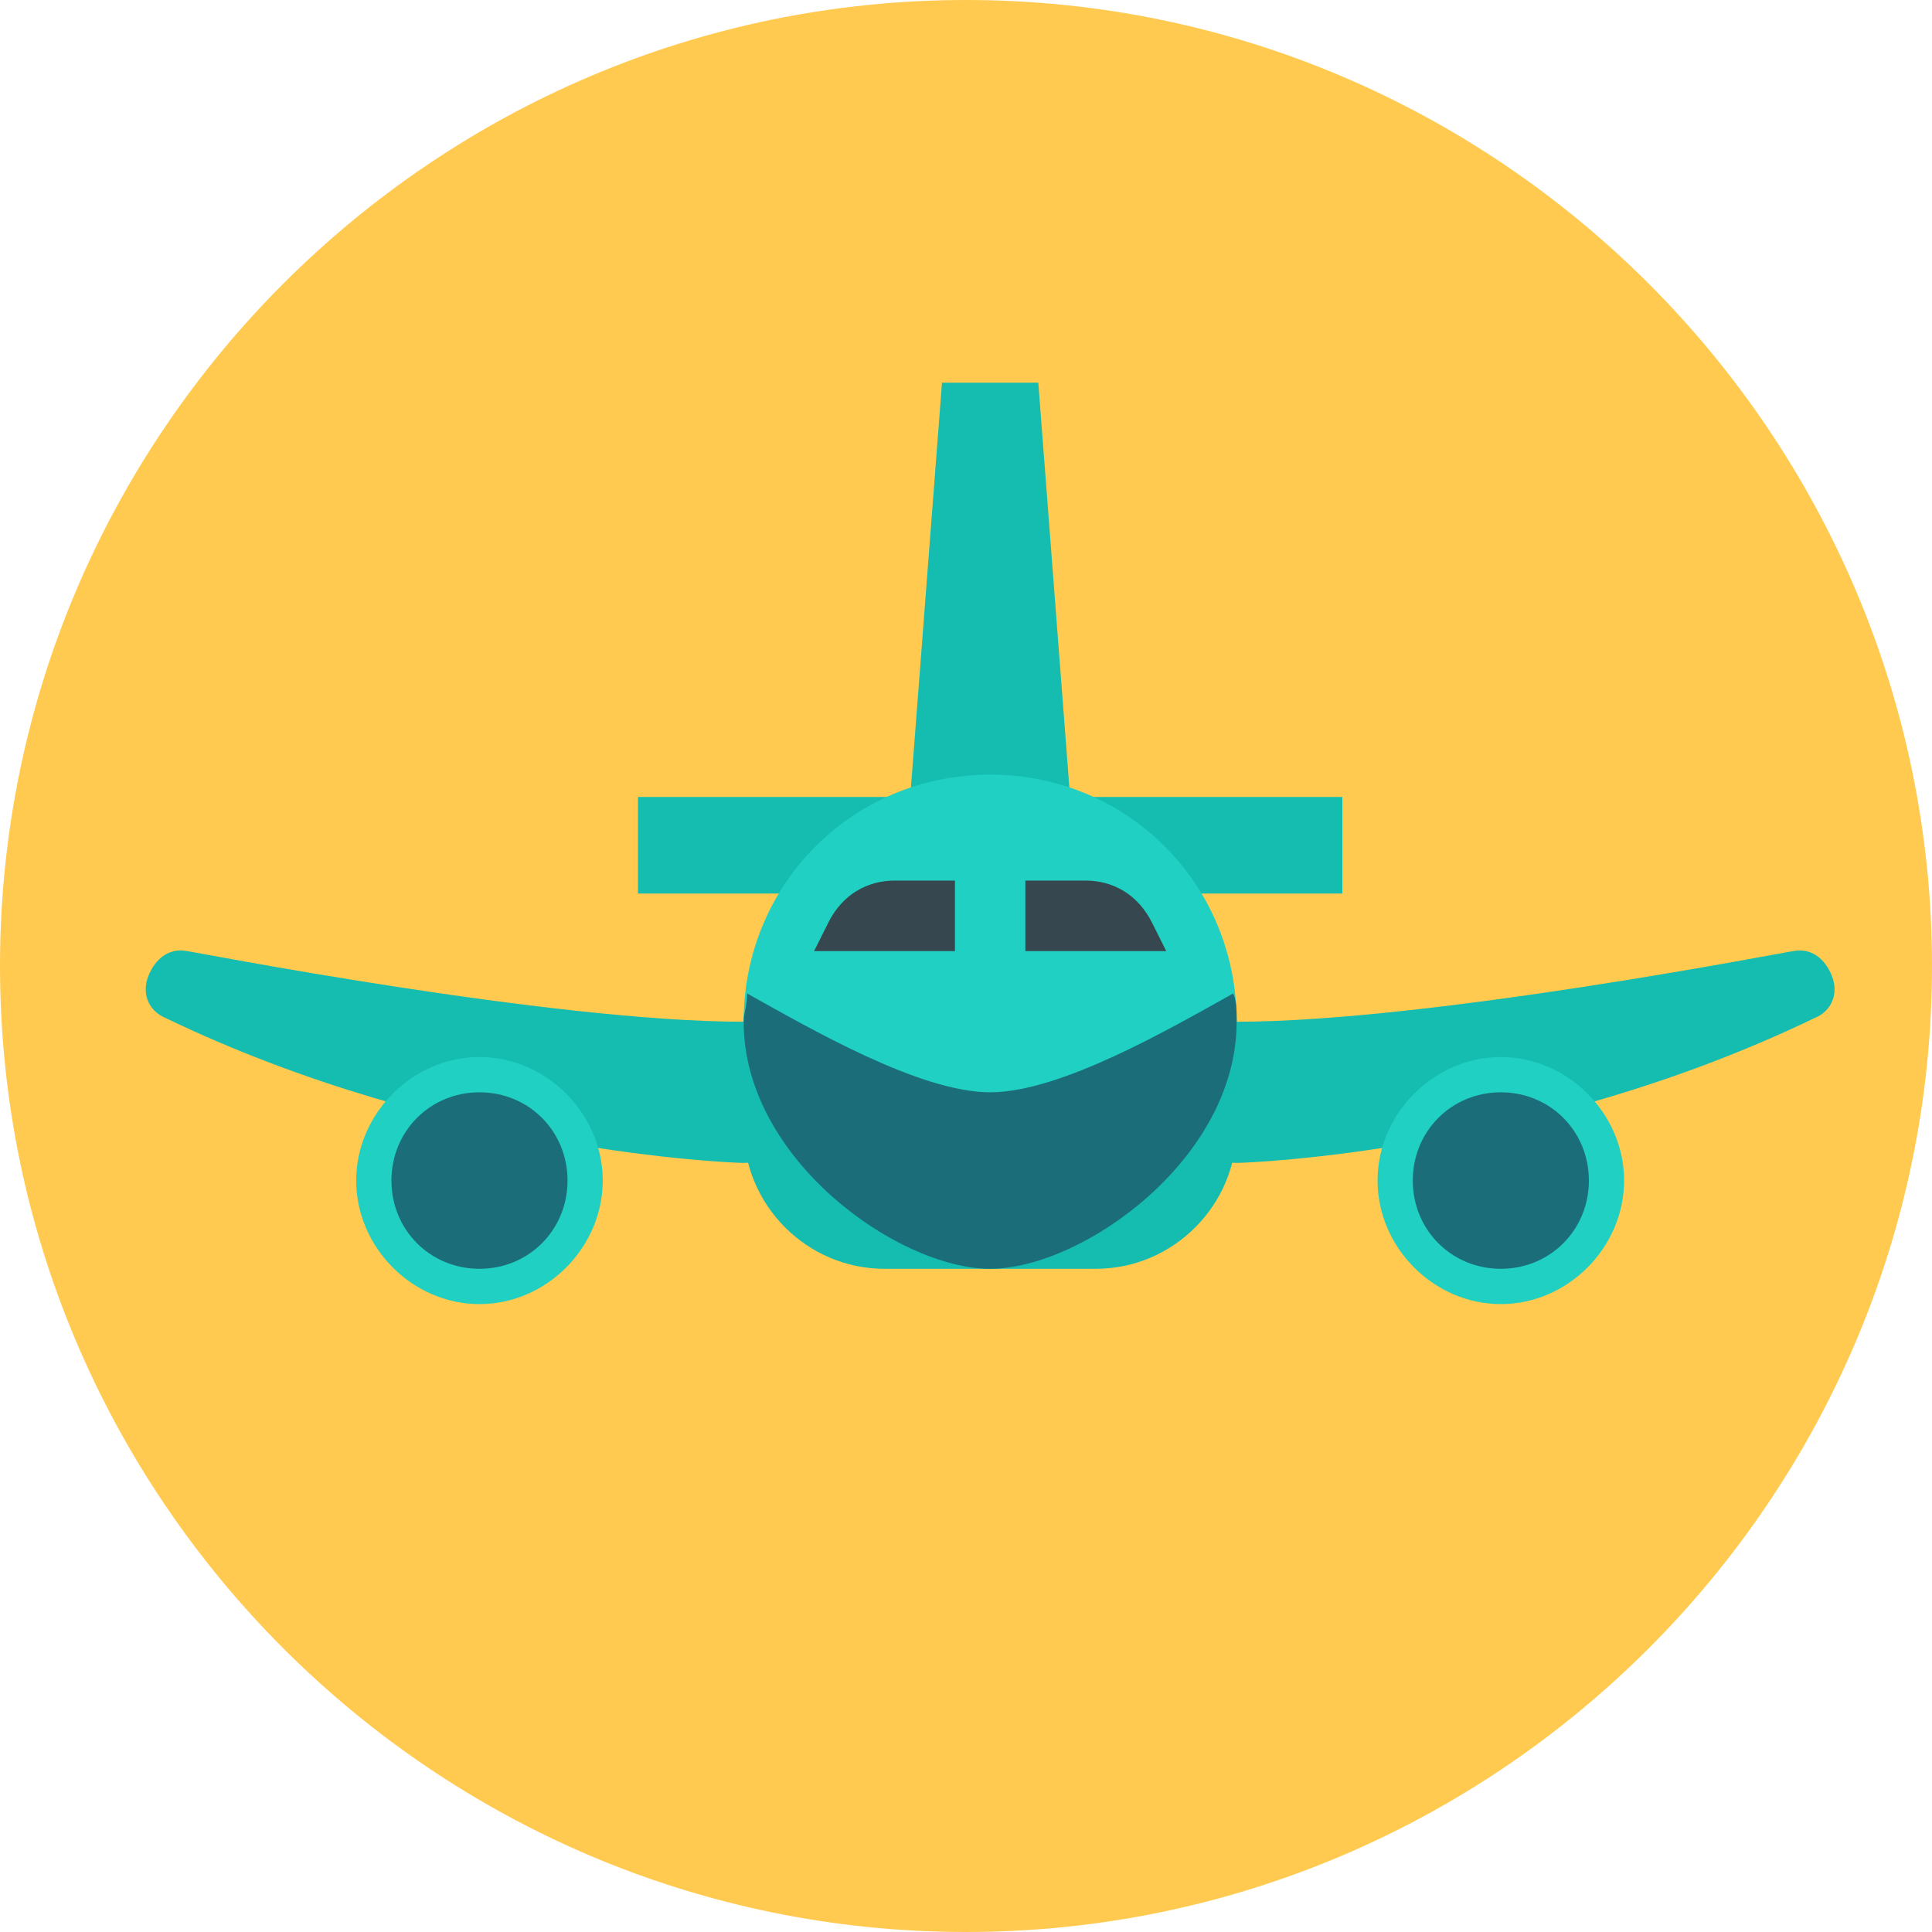 <?xml version="1.0" encoding="UTF-8" standalone="no"?>
<svg width="40px" height="40px" viewBox="0 0 40 40" version="1.1" xmlns="http://www.w3.org/2000/svg" xmlns:xlink="http://www.w3.org/1999/xlink">
    <!-- Generator: Sketch 40 (33762) - http://www.bohemiancoding.com/sketch -->
    <title>book.1 copy</title>
    <desc>Created with Sketch.</desc>
    <defs></defs>
    <g id="LandingPage" stroke="none" stroke-width="1" fill="none" fill-rule="evenodd">
        <g id="Английский-для-путешествий" transform="translate(-547, -732)">
            <g id="Group-3-Copy" transform="translate(333, 732)">
                <g id="book.1-copy" transform="translate(214, 0)">
                    <g id="Layer_1">
                        <path d="M20,40 C31.016,40 40,31.016 40,20 C40,8.984 31.016,0 20,0 C8.984,0 0,8.984 0,20 C0,31.016 8.984,40 20,40 L20,40 Z" id="Shape" fill="#FFCA4F"></path>
                        <g id="airplane-front-view" transform="translate(3, 8)">
                            <g id="Group">
                                <path d="M24.792,9.5 L10.208,9.5 L24.792,9.5 Z M17.5,0 L16.771,9.5 L18.229,9.5 L17.5,0 L17.5,0 Z" id="Shape" stroke="#15BDB1" stroke-width="2"></path>
                                <path d="M13.125,13.885 L13.125,15.346 C13.125,15.565 13.052,15.712 12.906,15.858 C12.76,16.004 12.615,16.077 12.396,16.077 L12.396,16.077 C12.177,16.077 6.198,15.858 0.438,13.081 C0.073,12.935 -0.073,12.569 0.073,12.204 C0.219,11.838 0.51,11.619 0.875,11.692 C0.948,11.692 8.385,13.154 12.396,13.154 C12.833,13.154 13.125,13.446 13.125,13.885 L13.125,13.885 Z M34.927,12.204 C34.781,11.838 34.49,11.619 34.125,11.692 C34.052,11.692 26.615,13.154 22.604,13.154 C22.167,13.154 21.875,13.446 21.875,13.885 L21.875,15.346 C21.875,15.565 21.948,15.712 22.094,15.858 C22.24,16.004 22.385,16.077 22.604,16.077 L22.604,16.077 C22.823,16.077 28.802,15.858 34.562,13.081 C34.927,12.935 35.073,12.569 34.927,12.204 L34.927,12.204 Z" id="Shape" fill="#15BDB1"></path>
                                <path d="M19.688,18.269 L15.312,18.269 C13.708,18.269 12.396,16.954 12.396,15.346 L12.396,13.154 C12.396,11.985 13.417,10.962 14.583,10.962 L20.417,10.962 C21.583,10.962 22.604,11.985 22.604,13.154 L22.604,15.346 C22.604,16.954 21.292,18.269 19.688,18.269 L19.688,18.269 Z" id="Shape" fill="#15BDB1"></path>
                                <path d="M9.479,16.442 C9.479,17.831 8.312,19 6.927,19 C5.542,19 4.375,17.831 4.375,16.442 C4.375,15.054 5.542,13.885 6.927,13.885 C8.312,13.885 9.479,15.054 9.479,16.442 L9.479,16.442 Z M17.5,8.038 C14.656,8.038 12.396,10.304 12.396,13.154 C12.396,16.004 16.26,18.269 17.5,18.269 C18.74,18.269 22.604,16.004 22.604,13.154 C22.604,10.304 20.344,8.038 17.5,8.038 L17.5,8.038 Z M25.521,16.442 C25.521,17.831 26.688,19 28.073,19 C29.458,19 30.625,17.831 30.625,16.442 C30.625,15.054 29.458,13.885 28.073,13.885 C26.688,13.885 25.521,15.054 25.521,16.442 L25.521,16.442 Z" id="Shape" fill="#20D0C2"></path>
                                <path d="M28.073,14.615 C29.094,14.615 29.896,15.419 29.896,16.442 C29.896,17.465 29.094,18.269 28.073,18.269 C27.052,18.269 26.25,17.465 26.25,16.442 C26.25,15.419 27.052,14.615 28.073,14.615 L28.073,14.615 Z M6.927,14.615 C5.906,14.615 5.104,15.419 5.104,16.442 C5.104,17.465 5.906,18.269 6.927,18.269 C7.948,18.269 8.75,17.465 8.75,16.442 C8.75,15.419 7.948,14.615 6.927,14.615 L6.927,14.615 Z" id="Shape" fill="#1B6D7A"></path>
                                <path d="M18.229,10.231 L19.469,10.231 C20.052,10.231 20.562,10.523 20.854,11.108 L21.146,11.692 L18.229,11.692 L18.229,10.231 L18.229,10.231 Z M16.771,10.231 L15.531,10.231 C14.948,10.231 14.438,10.523 14.146,11.108 L13.854,11.692 L16.771,11.692 L16.771,10.231 L16.771,10.231 Z" id="Shape" fill="#37474F"></path>
                                <path d="M22.531,12.569 C21.219,13.3 18.958,14.615 17.5,14.615 C16.042,14.615 13.781,13.3 12.469,12.569 C12.469,12.788 12.396,13.008 12.396,13.154 C12.396,16.004 15.604,18.269 17.5,18.269 C19.396,18.269 22.604,16.004 22.604,13.154 C22.604,12.935 22.604,12.715 22.531,12.569 L22.531,12.569 Z" id="Shape" fill="#1B6D7A"></path>
                            </g>
                        </g>
                    </g>
                </g>
            </g>
        </g>
    </g>
</svg>